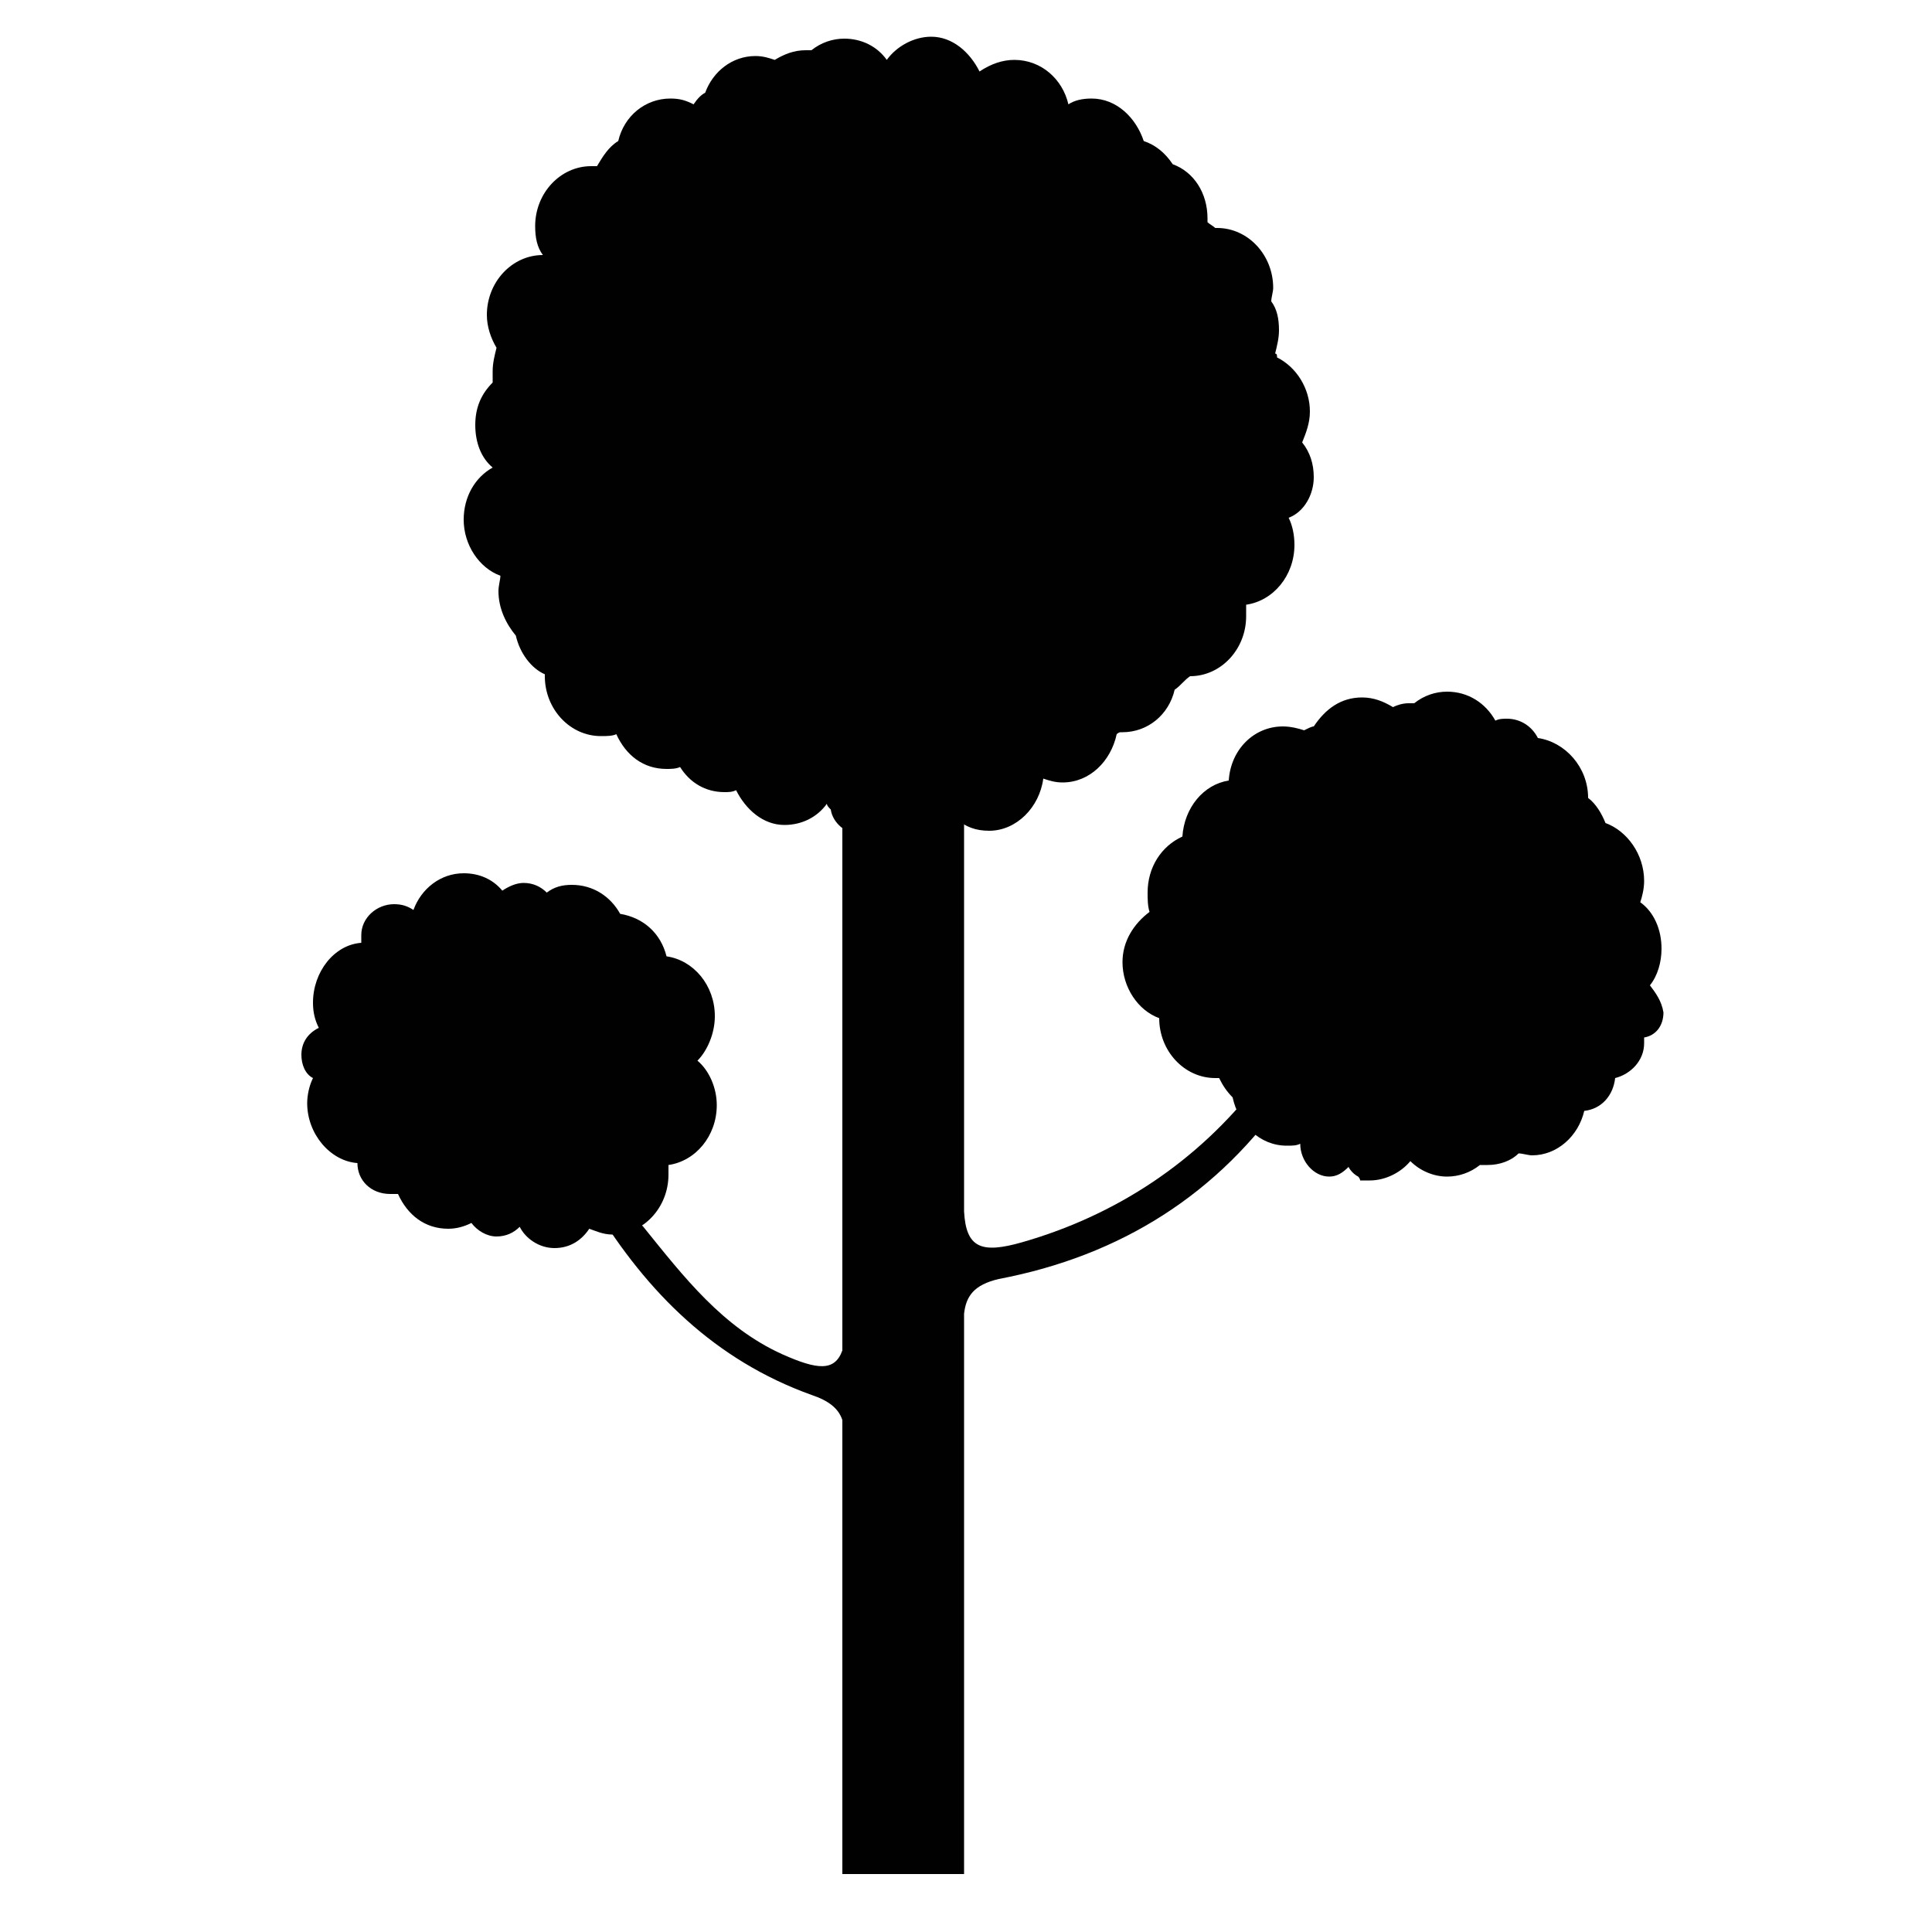 <?xml version="1.0" encoding="utf-8"?>
<svg version="1.1" id="Layer_1" xmlns="http://www.w3.org/2000/svg" xmlns:xlink="http://www.w3.org/1999/xlink" x="0px" y="0px"
	 viewBox="0 0 100 100" style="enable-background:new 0 0 100 100;" xml:space="preserve">
<style type="text/css">
	.st0{fill:#010101;}
</style>
<path id="Bark" class="st0" d="M65.7,55.1c-0.1,0.3-0.3,0.6-0.6,1c-3.1,4-7.3,6.8-12.2,8.2c-2.1,0.6-2.9,0.3-3-1.6V41l-6.3-0.3v29.2
	c-0.4,1.1-1.3,1-3.1,0.2c-3.1-1.4-5.1-4-7.2-6.6c-0.3-0.3-0.5-0.6-0.6-0.9c0,0-0.1,0-0.2,0c-0.6-0.2-1.1-0.1-1.7-0.1
	c2.7,4.4,6.2,7.9,11.2,9.7c0.9,0.3,1.4,0.7,1.6,1.3V97h6.3V84.8c0-0.2,0-0.5,0-0.7V68c0.1-0.9,0.5-1.5,1.8-1.8
	c6.3-1.2,11.4-4.4,15-9.7C66.5,56,66.2,55.5,65.7,55.1z"/>
<path class="st0" d="M37,52.6c0-1.6-1.1-2.9-2.5-3.1c-0.3-1.2-1.2-2-2.4-2.2c-0.5-0.9-1.4-1.5-2.5-1.5c-0.5,0-0.9,0.1-1.3,0.4
	c-0.3-0.3-0.7-0.5-1.2-0.5c-0.4,0-0.8,0.2-1.1,0.4c-0.5-0.6-1.2-0.9-2-0.9c-1.2,0-2.2,0.8-2.6,1.9c-0.3-0.2-0.6-0.3-1-0.3
	c-0.9,0-1.7,0.7-1.7,1.6c0,0.1,0,0.3,0,0.4c-1.4,0.1-2.5,1.5-2.5,3.1c0,0.5,0.1,0.9,0.3,1.3c-0.6,0.3-0.9,0.8-0.9,1.4
	c0,0.5,0.2,1,0.6,1.2c-0.2,0.4-0.3,0.9-0.3,1.3c0,1.6,1.2,3,2.6,3.1l0,0c0,0.9,0.7,1.6,1.7,1.6c0.1,0,0.3,0,0.4,0
	c0.5,1.1,1.4,1.8,2.6,1.8c0.4,0,0.8-0.1,1.2-0.3c0.3,0.4,0.8,0.7,1.3,0.7s0.9-0.2,1.2-0.5c0.3,0.6,1,1.1,1.8,1.1s1.4-0.4,1.8-1
	c0.3,0.1,0.7,0.3,1.2,0.3c1.6,0,2.9-1.4,2.9-3.1c0-0.2,0-0.3,0-0.5c1.4-0.2,2.5-1.5,2.5-3.1c0-0.9-0.4-1.8-1-2.3
	C36.6,54.4,37,53.5,37,52.6z"/>
<path class="st0" d="M86.1,52.4c-0.1-0.6-0.4-1-0.7-1.4c0.4-0.5,0.6-1.2,0.6-1.9c0-1-0.4-1.9-1.1-2.4c0.1-0.3,0.2-0.7,0.2-1.1
	c0-1.4-0.9-2.6-2-3c-0.2-0.5-0.5-1-0.9-1.3c0-1.6-1.2-2.9-2.6-3.1c-0.3-0.6-0.9-1-1.6-1c-0.2,0-0.4,0-0.6,0.1
	c-0.5-0.9-1.4-1.5-2.5-1.5c-0.6,0-1.2,0.2-1.7,0.6c-0.1,0-0.2,0-0.3,0c-0.3,0-0.6,0.1-0.8,0.2c-0.5-0.3-1-0.5-1.6-0.5
	c-1.1,0-1.9,0.6-2.5,1.5c-0.1,0-0.3,0.1-0.5,0.2c-0.3-0.1-0.7-0.2-1.1-0.2c-1.5,0-2.7,1.2-2.8,2.8c-1.3,0.2-2.3,1.4-2.4,2.9
	c-1.1,0.5-1.8,1.6-1.8,2.9c0,0.3,0,0.7,0.1,1c-0.8,0.6-1.4,1.5-1.4,2.6c0,1.3,0.8,2.5,1.9,2.9l0,0c0,1.7,1.3,3.1,2.9,3.1h0.2
	c0.2,0.4,0.4,0.7,0.7,1c0.3,1.4,1.4,2.5,2.8,2.5c0.3,0,0.5,0,0.7-0.1c0,0.9,0.7,1.7,1.5,1.7c0.4,0,0.7-0.2,1-0.5
	c0.1,0.2,0.3,0.4,0.5,0.5c0,0,0.1,0.1,0.1,0.2c0.2,0,0.3,0,0.5,0c0.8,0,1.6-0.4,2.1-1c0.5,0.5,1.2,0.8,1.9,0.8
	c0.6,0,1.2-0.2,1.7-0.6c0.1,0,0.2,0,0.4,0c0.6,0,1.2-0.2,1.6-0.6c0.2,0,0.5,0.1,0.7,0.1c1.3,0,2.4-1,2.7-2.3
	c0.9-0.1,1.5-0.8,1.6-1.7c0.8-0.2,1.5-0.9,1.5-1.8c0-0.1,0-0.2,0-0.3C85.7,53.6,86.1,53.1,86.1,52.4z"/>
<path class="st0" d="M68,24.7c0-0.7-0.2-1.3-0.6-1.8c0.2-0.5,0.4-1,0.4-1.6c0-1.2-0.7-2.3-1.7-2.8c0-0.1,0-0.2-0.1-0.2
	c0.1-0.4,0.2-0.8,0.2-1.2c0-0.6-0.1-1.1-0.4-1.5c0-0.2,0.1-0.5,0.1-0.7c0-1.7-1.3-3.1-2.9-3.1h-0.1c-0.1-0.1-0.3-0.2-0.4-0.3
	c0,0,0-0.1,0-0.2c0-1.3-0.7-2.4-1.8-2.8c-0.4-0.6-0.9-1-1.5-1.2c-0.4-1.2-1.4-2.2-2.7-2.2c-0.5,0-0.9,0.1-1.2,0.3
	c-0.3-1.3-1.4-2.3-2.8-2.3c-0.6,0-1.2,0.2-1.8,0.6c-0.5-1-1.4-1.8-2.5-1.8c-0.9,0-1.8,0.5-2.3,1.2C45.4,2.4,44.6,2,43.7,2
	c-0.6,0-1.2,0.2-1.7,0.6c-0.1,0-0.2,0-0.3,0c-0.6,0-1.1,0.2-1.6,0.5c-0.3-0.1-0.6-0.2-1-0.2c-1.2,0-2.2,0.8-2.6,1.9
	c-0.2,0.1-0.4,0.3-0.6,0.6c-0.4-0.2-0.7-0.3-1.2-0.3c-1.3,0-2.4,0.9-2.7,2.2c-0.5,0.3-0.8,0.8-1.1,1.3c-0.1,0-0.2,0-0.3,0
	c-1.6,0-2.9,1.4-2.9,3.1c0,0.6,0.1,1.1,0.4,1.5c-1.6,0-2.9,1.4-2.9,3.1c0,0.6,0.2,1.2,0.5,1.7c-0.1,0.4-0.2,0.8-0.2,1.2
	c0,0.2,0,0.4,0,0.6c-0.6,0.6-0.9,1.3-0.9,2.2c0,0.9,0.3,1.7,0.9,2.2c-0.9,0.5-1.5,1.5-1.5,2.7c0,1.3,0.8,2.5,1.9,2.9
	c0,0.2-0.1,0.5-0.1,0.8c0,0.9,0.4,1.7,0.9,2.3c0.2,0.9,0.8,1.7,1.5,2V35c0,1.7,1.3,3.1,2.9,3.1c0.3,0,0.6,0,0.8-0.1
	c0.5,1.1,1.4,1.8,2.6,1.8c0.2,0,0.5,0,0.7-0.1c0.5,0.8,1.3,1.3,2.3,1.3c0.2,0,0.4,0,0.6-0.1c0.5,1,1.4,1.8,2.5,1.8
	c0.9,0,1.7-0.4,2.2-1.1c0,0.1,0.1,0.2,0.2,0.3c0.1,0.7,0.8,1.3,1.6,1.3c0.7,0,1.3-0.4,1.6-1h0.1c0,0.1,0,0.2,0,0.3
	c0,0.7,0.7,1.3,1.6,1.3s1.6-0.6,1.6-1.3v-0.1c0.5,0.4,1,0.6,1.7,0.6c1.4,0,2.6-1.2,2.8-2.7c0.3,0.1,0.6,0.2,1,0.2
	c1.4,0,2.5-1.1,2.8-2.5c0,0,0.1-0.1,0.2-0.1s0.1,0,0.1,0c1.3,0,2.4-0.9,2.7-2.2c0.3-0.2,0.5-0.5,0.8-0.7l0,0c1.6,0,2.9-1.4,2.9-3.1
	c0-0.2,0-0.4,0-0.6c1.4-0.2,2.5-1.5,2.5-3.1c0-0.5-0.1-1-0.3-1.4C67.5,26.5,68,25.6,68,24.7z"/>
</svg>
